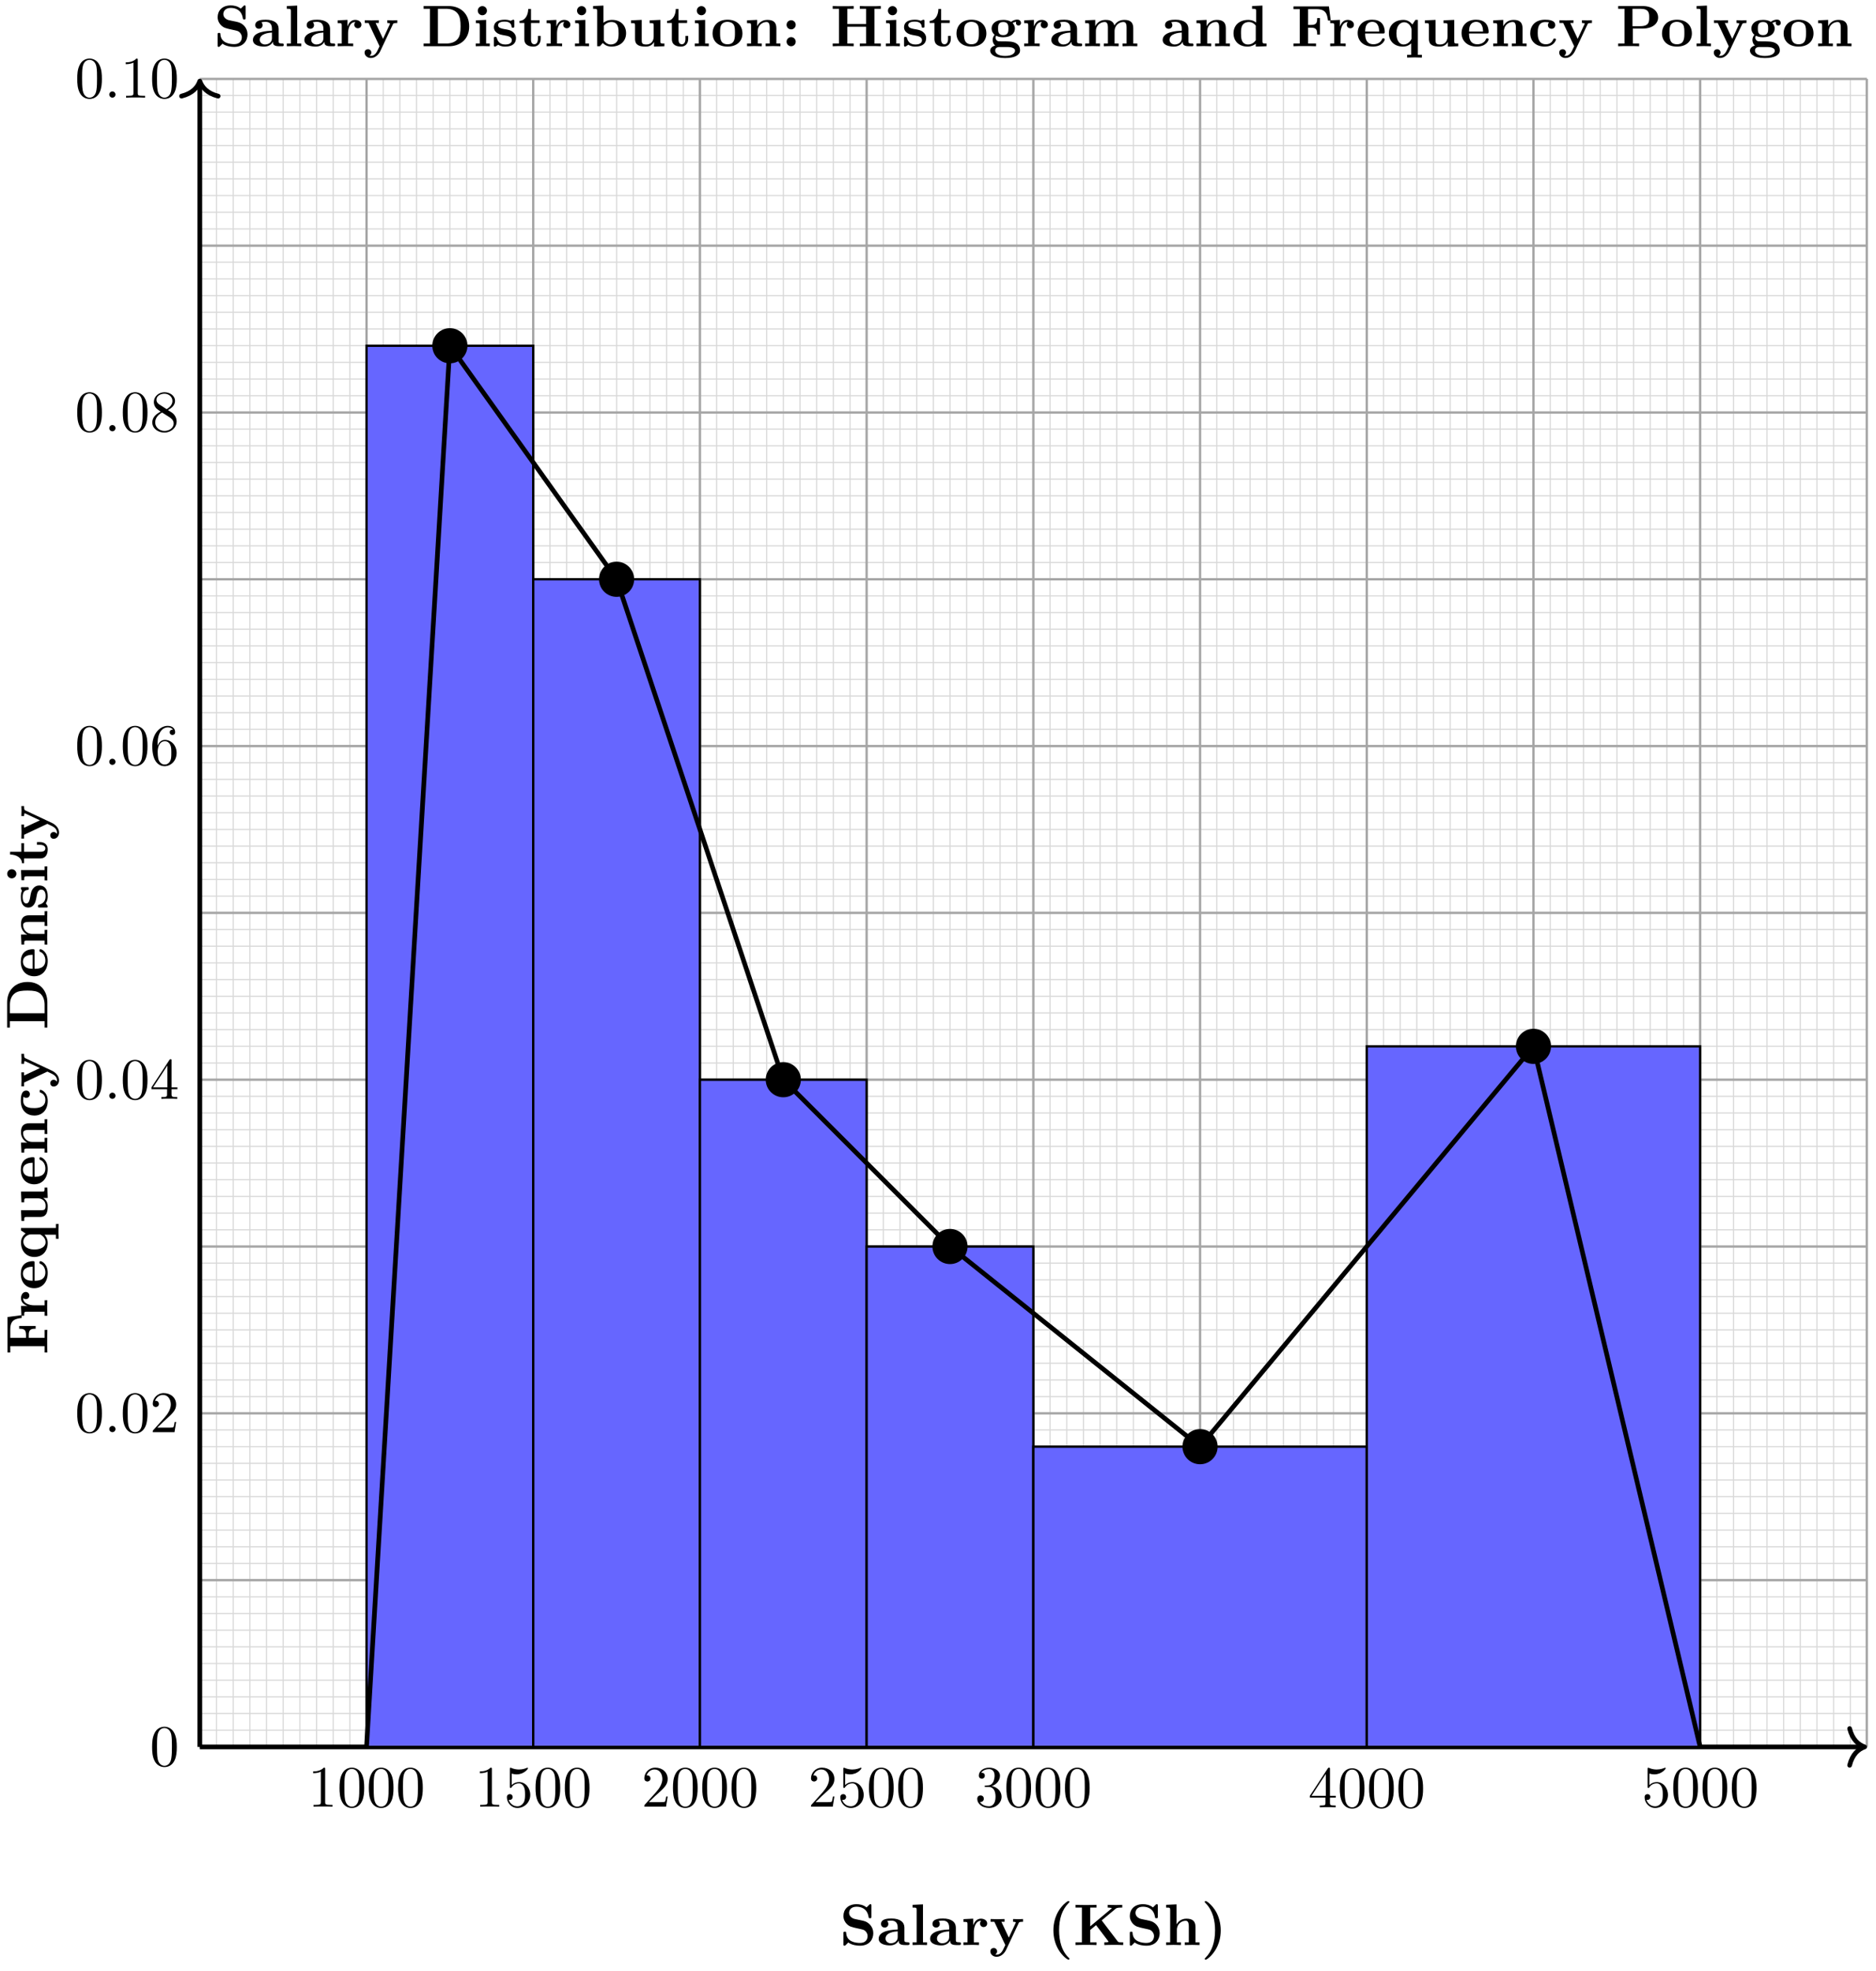 <svg xmlns="http://www.w3.org/2000/svg" xmlns:xlink="http://www.w3.org/1999/xlink" xmlns:inkscape="http://www.inkscape.org/namespaces/inkscape" version="1.1" width="319" height="335" viewBox="0 0 319 335">
<defs>
<path id="font_1_97" d="M.574 .203C.574 .314 .493 .395 .402 .414L.257 .445C.217 .454 .161 .488 .161 .549 .161 .592 .189 .654 .289 .654 .369 .654 .47 .62 .493 .484 .497 .46 .497 .458 .518 .458 .542 .458 .542 .463 .542 .486V.669C.542 .688 .542 .697 .524 .697 .516 .697 .515 .696 .504 .686L.459 .642C.401 .688 .336 .697 .288 .697 .136 .697 .064 .601 .064 .496 .064 .431 .097 .385 .118 .363 .167 .314 .201 .307 .31 .283 .398 .264 .415 .261 .437 .24 .452 .225 .477 .199 .477 .153 .477 .105 .451 .036 .347 .036 .271 .036 .119 .056 .111 .205 .11 .223 .11 .228 .088 .228 .064 .228 .064 .222 .064 .199V.017C.064-.002 .064-.011 .082-.011 .091-.011 .093-.009 .101-.002L.147 .044C.213-.005 .306-.011 .347-.011 .512-.011 .574 .102 .574 .203Z"/>
<path id="font_1_28" d="M.553 .024C.553 .047 .54 .047 .527 .047 .466 .048 .466 .061 .466 .084V.299C.466 .388 .395 .453 .246 .453 .189 .453 .067 .449 .067 .361 .067 .317 .102 .298 .129 .298 .16 .298 .192 .319 .192 .361 .192 .391 .173 .408 .17 .41 .198 .416 .23 .417 .242 .417 .317 .417 .352 .375 .352 .299V.265C.281 .262 .027 .253 .027 .108 .027 .012 .151-.006 .22-.006 .3-.006 .347 .035 .369 .077 .369 .046 .369 0 .473 0H.521C.541 0 .553 0 .553 .024M.352 .139C.352 .043 .26 .03 .235 .03 .184 .03 .144 .065 .144 .109 .144 .217 .302 .231 .352 .234V.139Z"/>
<path id="font_1_72" d="M.293 0V.047H.224V.694L.047 .686V.639C.109 .639 .116 .639 .116 .6V.047H.047V0L.17 .003 .293 0Z"/>
<path id="font_1_96" d="M.442 .368C.442 .421 .388 .45 .336 .45 .266 .45 .226 .4 .203 .337V.45L.037 .442V.395C.099 .395 .106 .395 .106 .356V.047H.037V0L.163 .003C.201 .003 .265 .003 .301 0V.047H.214V.222C.214 .292 .239 .414 .339 .414 .339 .414 .32 .397 .32 .368 .32 .327 .352 .307 .381 .307 .41 .307 .442 .328 .442 .368V.368Z"/>
<path id="font_1_118" d="M.58 .397V.444C.556 .442 .526 .441 .501 .441L.41 .444V.397C.41 .397 .457 .397 .457 .385L.452 .373 .337 .127 .21 .397H.264V.444L.14 .441 .026 .444V.397H.09L.277 0 .254-.048C.232-.096 .2-.164 .129-.164 .115-.164 .113-.163 .105-.16 .114-.156 .137-.142 .137-.107 .137-.074 .113-.05 .079-.05 .051-.05 .022-.069 .022-.108 .022-.159 .069-.2 .129-.2 .206-.2 .264-.138 .291-.081L.506 .376C.513 .39 .516 .397 .58 .397Z"/>
<path id="font_1_85" d="M.382-.235C.382-.23 .379-.225 .379-.225 .35-.198 .285-.137 .243-.009 .217 .07 .205 .162 .205 .25 .205 .447 .256 .604 .366 .715 .381 .73 .382 .731 .382 .736 .382 .747 .372 .75 .364 .75 .347 .75 .305 .713 .287 .696 .131 .541 .108 .357 .108 .251 .108 .126 .141 .016 .188-.067 .254-.182 .345-.249 .364-.249 .372-.249 .382-.246 .382-.235Z"/>
<path id="font_1_69" d="M.852 0V.047H.823C.77 .047 .767 .051 .755 .067L.485 .421 .725 .621C.747 .639 .789 .639 .819 .639H.836V.686C.796 .683 .739 .683 .734 .683 .696 .683 .624 .683 .588 .686V.639C.601 .639 .621 .639 .646 .634 .662 .63 .65 .631 .659 .628L.289 .319V.639H.397V.686C.359 .683 .261 .683 .218 .683 .175 .683 .077 .683 .039 .686V.639H.147V.047H.039V0C.077 .003 .175 .003 .218 .003 .261 .003 .359 .003 .397 0V.047H.289V.257L.389 .34 .595 .069C.6 .063 .6 .061 .603 .055 .585 .047 .565 .047 .53 .047V0C.571 .003 .661 .003 .706 .003 .746 .003 .815 .003 .852 0Z"/>
<path id="font_1_63" d="M.615 0V.047H.546V.306C.546 .411 .492 .45 .392 .45 .296 .45 .245 .392 .223 .354H.222V.694L.045 .686V.639C.107 .639 .114 .639 .114 .6V.047H.045V0L.171 .003 .297 0V.047H.228V.256C.228 .365 .314 .414 .377 .414 .411 .414 .432 .393 .432 .317V.047H.363V0L.489 .003 .615 0Z"/>
<path id="font_1_86" d="M.338 .25C.338 .375 .305 .485 .258 .568 .192 .683 .101 .75 .082 .75 .074 .75 .064 .747 .064 .736 .064 .731 .064 .729 .081 .713 .207 .585 .241 .408 .241 .251 .241 .054 .19-.103 .08-.214 .065-.229 .064-.23 .064-.235 .064-.246 .074-.249 .082-.249 .099-.249 .141-.212 .159-.195 .315-.04 .338 .144 .338 .25Z"/>
<path id="font_1_54" d="M.675 .439 .644 .68H.039V.633H.147V.047H.039V0C.077 .003 .178 .003 .222 .003 .271 .003 .38 .003 .424 0V.047H.289V.317H.339C.435 .317 .444 .274 .444 .2H.491V.481H.444C.444 .407 .436 .364 .339 .364H.289V.633H.429C.59 .633 .613 .556 .628 .439H.675Z"/>
<path id="font_1_50" d="M.494 .117C.494 .135 .475 .135 .47 .135 .453 .135 .451 .13 .445 .114 .424 .066 .367 .034 .302 .034 .161 .034 .16 .167 .16 .218H.462C.484 .218 .494 .218 .494 .245 .494 .276 .488 .349 .438 .399 .401 .435 .348 .453 .279 .453 .119 .453 .032 .35 .032 .225 .032 .091 .132-.006 .293-.006 .451-.006 .494 .1 .494 .117M.399 .251H.16C.162 .29 .163 .332 .184 .365 .21 .405 .25 .417 .279 .417 .396 .417 .398 .286 .399 .251Z"/>
<path id="font_1_91" d="M.601-.193V-.146H.532V.45H.491L.438 .371C.403 .42 .347 .45 .287 .45 .141 .45 .038 .361 .038 .222 .038 .081 .139-.006 .278-.006 .327-.006 .372 .008 .418 .048V-.146H.349V-.193L.475-.19 .601-.193M.424 .142C.424 .124 .424 .121 .409 .1 .369 .041 .318 .03 .288 .03 .226 .03 .166 .088 .166 .221 .166 .363 .24 .41 .3 .41 .376 .41 .424 .331 .424 .281V.142Z"/>
<path id="font_1_109" d="M.615 0V.047C.553 .047 .546 .047 .546 .086V.45L.363 .442V.395C.425 .395 .432 .395 .432 .356V.165C.432 .083 .381 .03 .308 .03 .231 .03 .228 .055 .228 .109V.45L.045 .442V.395C.107 .395 .114 .395 .114 .356V.123C.114 .016 .195-.006 .294-.006 .32-.006 .392-.006 .438 .072V-.006L.615 0Z"/>
<path id="font_1_77" d="M.615 0V.047H.546V.306C.546 .411 .492 .45 .392 .45 .296 .45 .243 .393 .217 .342V.45L.045 .442V.395C.107 .395 .114 .395 .114 .356V.047H.045V0L.171 .003 .297 0V.047H.228V.256C.228 .365 .314 .414 .377 .414 .411 .414 .432 .393 .432 .317V.047H.363V0L.489 .003 .615 0Z"/>
<path id="font_1_43" d="M.478 .117C.478 .131 .464 .131 .454 .131 .436 .131 .435 .129 .43 .116 .404 .053 .356 .034 .305 .034 .166 .034 .166 .181 .166 .227 .166 .283 .166 .413 .295 .413 .33 .413 .347 .41 .36 .407 .342 .391 .34 .37 .34 .361 .34 .317 .375 .298 .402 .298 .433 .298 .465 .319 .465 .361 .465 .447 .349 .453 .291 .453 .112 .453 .038 .338 .038 .222 .038 .089 .132-.006 .286-.006 .448-.006 .478 .11 .478 .117Z"/>
<path id="font_1_46" d="M.817 .337C.817 .557 .667 .686 .469 .686H.039V.639H.147V.047H.039V0H.47C.667 0 .817 .123 .817 .337M.67 .338C.67 .229 .658 .176 .626 .131 .578 .063 .49 .047 .429 .047H.283V.639H.429C.495 .639 .578 .62 .627 .55 .662 .499 .67 .431 .67 .338Z"/>
<path id="font_1_98" d="M.415 .14C.415 .183 .395 .218 .36 .246 .321 .275 .289 .281 .211 .294 .174 .301 .109 .312 .109 .359 .109 .421 .202 .421 .221 .421 .296 .421 .334 .392 .339 .337 .34 .322 .341 .317 .362 .317 .386 .317 .386 .322 .386 .345V.425C.386 .444 .386 .453 .368 .453 .364 .453 .362 .453 .323 .434 .297 .447 .262 .453 .222 .453 .192 .453 .038 .453 .038 .322 .038 .282 .058 .255 .078 .238 .118 .203 .156 .197 .233 .183 .269 .177 .344 .164 .344 .105 .344 .03 .252 .03 .23 .03 .124 .03 .098 .103 .086 .146 .081 .16 .076 .16 .062 .16 .038 .16 .038 .154 .038 .131V.022C.038 .003 .038-.006 .056-.006 .063-.006 .065-.006 .086 .009L.112 .026C.158-.006 .21-.006 .23-.006 .261-.006 .415-.006 .415 .14V.14Z"/>
<path id="font_1_66" d="M.286 0V.047H.224V.45L.05 .442V.395C.109 .395 .116 .395 .116 .356V.047H.047V0L.169 .003 .286 0M.238 .607C.238 .65 .203 .685 .16 .685 .117 .685 .082 .65 .082 .607 .082 .564 .117 .529 .16 .529 .203 .529 .238 .564 .238 .607Z"/>
<path id="font_1_105" d="M.382 .124V.177H.335V.126C.335 .058 .303 .034 .275 .034 .217 .034 .217 .098 .217 .121V.397H.363V.444H.217V.636H.17C.169 .536 .12 .436 .021 .433V.397H.103V.123C.103 .016 .19-.006 .261-.006 .337-.006 .382 .051 .382 .124Z"/>
<path id="font_2_82" d="M.419 0V.031H.387C.297 .031 .294 .042 .294 .079V.64C.294 .664 .294 .666 .271 .666 .209 .602 .121 .602 .089 .602V.571C.109 .571 .168 .571 .22 .597V.079C.22 .043 .217 .031 .127 .031H.095V0C.13 .003 .217 .003 .257 .003 .297 .003 .384 .003 .419 0Z"/>
<path id="font_2_121" d="M.46 .32C.46 .4 .455 .48 .42 .554 .374 .65 .292 .666 .25 .666 .19 .666 .117 .64 .076 .547 .044 .478 .039 .4 .039 .32 .039 .245 .043 .155 .084 .079 .127-.002 .2-.022 .249-.022 .303-.022 .379-.001 .423 .094 .455 .163 .46 .241 .46 .32M.377 .332C.377 .257 .377 .189 .366 .125 .351 .03 .294-0 .249-0 .21-0 .151 .025 .133 .121 .122 .181 .122 .273 .122 .332 .122 .396 .122 .462 .13 .516 .149 .635 .224 .644 .249 .644 .282 .644 .348 .626 .367 .527 .377 .471 .377 .395 .377 .332Z"/>
<path id="font_2_56" d="M.449 .201C.449 .32 .367 .42 .259 .42 .211 .42 .168 .404 .132 .369V.564C.152 .558 .185 .551 .217 .551 .34 .551 .41 .642 .41 .655 .41 .661 .407 .666 .4 .666 .4 .666 .397 .666 .392 .663 .372 .654 .323 .634 .256 .634 .216 .634 .17 .641 .123 .662 .115 .665 .111 .665 .111 .665 .101 .665 .101 .657 .101 .641V.345C.101 .327 .101 .319 .115 .319 .122 .319 .124 .322 .128 .328 .139 .344 .176 .398 .257 .398 .309 .398 .334 .352 .342 .334 .358 .297 .36 .257 .36 .207 .36 .172 .36 .112 .336 .07 .312 .031 .275 .006 .229 .006 .156 .006 .099 .058 .082 .117 .085 .117 .088 .116 .099 .116 .132 .116 .149 .141 .149 .165 .149 .189 .132 .214 .099 .214 .085 .214 .05 .207 .05 .161 .05 .074 .119-.022 .231-.022 .347-.022 .449 .073 .449 .2V.201Z"/>
<path id="font_2_107" d="M.449 .174H.424C.419 .144 .412 .1 .402 .085 .395 .077 .329 .077 .307 .077H.127L.233 .18C.389 .318 .449 .372 .449 .472 .449 .586 .359 .666 .237 .666 .124 .666 .05 .574 .05 .485 .05 .429 .1 .429 .103 .429 .12 .429 .155 .441 .155 .482 .155 .508 .137 .534 .102 .534 .094 .534 .092 .534 .089 .533 .112 .598 .166 .635 .224 .635 .315 .635 .358 .554 .358 .472 .358 .392 .308 .313 .253 .251L.061 .037C.05 .026 .05 .024 .05 0H.421L.449 .174Z"/>
<path id="font_2_106" d="M.457 .17C.457 .253 .394 .331 .29 .352 .372 .379 .43 .449 .43 .528 .43 .61 .342 .666 .246 .666 .145 .666 .069 .606 .069 .53 .069 .497 .091 .478 .12 .478 .151 .478 .171 .5 .171 .529 .171 .579 .124 .579 .109 .579 .14 .628 .206 .641 .242 .641 .283 .641 .338 .619 .338 .529 .338 .517 .336 .459 .31 .415 .28 .367 .246 .364 .221 .363 .213 .362 .189 .36 .182 .36 .174 .359 .167 .358 .167 .348 .167 .337 .174 .337 .191 .337H.235C.317 .337 .354 .269 .354 .17 .354 .034 .285 .006 .241 .006 .198 .006 .123 .022 .088 .081 .123 .076 .154 .098 .154 .136 .154 .172 .127 .192 .098 .192 .074 .192 .042 .178 .042 .134 .042 .043 .135-.022 .244-.022 .366-.022 .457 .068 .457 .17Z"/>
<path id="font_2_57" d="M.471 .165V.196H.371V.651C.371 .671 .371 .677 .355 .677 .346 .677 .343 .677 .335 .665L.028 .196V.165H.294V.078C.294 .042 .292 .031 .218 .031H.197V0C.238 .003 .29 .003 .332 .003 .374 .003 .427 .003 .468 0V.031H.447C.373 .031 .371 .042 .371 .078V.165H.471M.3 .196H.056L.3 .569V.196Z"/>
<path id="font_2_88" d="M.192 .053C.192 .082 .168 .106 .139 .106 .11 .106 .086 .082 .086 .053 .086 .024 .11 0 .139 0 .168 0 .192 .024 .192 .053Z"/>
<path id="font_2_101" d="M.457 .204C.457 .331 .368 .427 .257 .427 .189 .427 .152 .376 .132 .328V.352C.132 .605 .256 .641 .307 .641 .331 .641 .373 .635 .395 .601 .38 .601 .34 .601 .34 .556 .34 .525 .364 .51 .386 .51 .402 .51 .432 .519 .432 .558 .432 .618 .388 .666 .305 .666 .177 .666 .042 .537 .042 .316 .042 .049 .158-.022 .251-.022 .362-.022 .457 .072 .457 .204M.367 .205C.367 .157 .367 .107 .35 .071 .32 .011 .274 .006 .251 .006 .188 .006 .158 .066 .152 .081 .134 .128 .134 .208 .134 .226 .134 .304 .166 .404 .256 .404 .272 .404 .318 .404 .349 .342 .367 .305 .367 .254 .367 .205Z"/>
<path id="font_2_51" d="M.457 .168C.457 .204 .446 .249 .408 .291 .389 .312 .373 .322 .309 .362 .381 .399 .43 .451 .43 .517 .43 .609 .341 .666 .25 .666 .15 .666 .069 .592 .069 .499 .069 .481 .071 .436 .113 .389 .124 .377 .161 .352 .186 .335 .128 .306 .042 .25 .042 .151 .042 .045 .144-.022 .249-.022 .362-.022 .457 .061 .457 .168M.386 .517C.386 .46 .347 .412 .287 .377L.163 .457C.117 .487 .113 .521 .113 .538 .113 .599 .178 .641 .249 .641 .322 .641 .386 .589 .386 .517M.407 .132C.407 .058 .332 .006 .25 .006 .164 .006 .092 .068 .092 .151 .092 .209 .124 .273 .209 .32L.332 .242C.36 .223 .407 .193 .407 .132Z"/>
<path id="font_1_35" d="M.6 .223C.6 .356 .506 .45 .361 .45 .288 .45 .238 .421 .214 .401V.694L.037 .686V.639C.099 .639 .106 .639 .106 .6V0H.153C.169 .019 .186 .037 .202 .056 .21 .048 .259-.006 .348-.006 .497-.006 .6 .084 .6 .223V.223M.472 .223C.472 .176 .472 .121 .446 .082 .417 .041 .371 .03 .339 .03 .269 .03 .23 .084 .22 .099V.35C.247 .385 .295 .414 .35 .414 .472 .414 .472 .293 .472 .223Z"/>
<path id="font_1_81" d="M.542 .218C.542 .352 .45 .453 .287 .453 .123 .453 .032 .351 .032 .218 .032 .094 .12-.006 .287-.006 .455-.006 .542 .095 .542 .218M.414 .229C.414 .142 .414 .034 .287 .034 .16 .034 .16 .142 .16 .229 .16 .274 .16 .325 .177 .359 .196 .396 .238 .417 .287 .417 .329 .417 .371 .401 .393 .366 .414 .332 .414 .277 .414 .229Z"/>
<path id="font_1_44" d="M.237 .366C.237 .409 .202 .444 .159 .444 .116 .444 .081 .409 .081 .366 .081 .323 .116 .288 .159 .288 .202 .288 .237 .323 .237 .366M.237 .078C.237 .121 .202 .156 .159 .156 .116 .156 .081 .121 .081 .078 .081 .035 .116 0 .159 0 .202 0 .237 .035 .237 .078Z"/>
<path id="font_1_62" d="M.86 0V.047H.752V.639H.86V.686C.822 .683 .724 .683 .681 .683 .638 .683 .54 .683 .502 .686V.639H.61V.38H.289V.639H.397V.686C.359 .683 .261 .683 .218 .683 .175 .683 .077 .683 .039 .686V.639H.147V.047H.039V0C.077 .003 .175 .003 .218 .003 .261 .003 .359 .003 .397 0V.047H.289V.333H.61V.047H.502V0C.54 .003 .638 .003 .681 .003 .724 .003 .822 .003 .86 0Z"/>
<path id="font_1_59" d="M.558 .397C.558 .42 .541 .455 .495 .455 .48 .455 .433 .452 .389 .417 .371 .429 .329 .45 .255 .45 .111 .45 .056 .372 .056 .302 .056 .261 .076 .22 .108 .197 .08 .162 .074 .129 .074 .108 .074 .093 .078 .044 .118 .012 .105 .009 .032-.012 .032-.075 .032-.126 .087-.201 .287-.201 .464-.201 .542-.142 .542-.072 .542-.042 .534 .021 .467 .055 .411 .083 .351 .083 .255 .083 .229 .083 .183 .083 .178 .084 .134 .091 .123 .129 .123 .147 .123 .157 .127 .172 .133 .18 .179 .156 .23 .154 .255 .154 .399 .154 .454 .232 .454 .302 .454 .349 .429 .382 .414 .398 .444 .414 .465 .416 .476 .417 .474 .412 .472 .403 .472 .397 .472 .372 .489 .354 .515 .354 .541 .354 .558 .373 .558 .397V.397M.343 .302C.343 .257 .343 .19 .255 .19 .167 .19 .167 .257 .167 .302 .167 .347 .167 .414 .255 .414 .343 .414 .343 .347 .343 .302V.302M.456-.075C.456-.111 .417-.165 .287-.165 .167-.165 .118-.119 .118-.073 .118-.013 .181-.013 .195-.013H.312C.343-.013 .456-.013 .456-.075Z"/>
<path id="font_1_75" d="M.935 0V.047H.866V.306C.866 .409 .815 .45 .712 .45 .621 .45 .569 .4 .543 .354 .523 .447 .431 .45 .393 .45 .306 .45 .249 .405 .217 .342V.45L.045 .442V.395C.107 .395 .114 .395 .114 .356V.047H.045V0L.171 .003 .297 0V.047H.228V.256C.228 .365 .315 .414 .377 .414 .411 .414 .433 .394 .433 .317V.047H.364V0L.49 .003 .616 0V.047H.547V.256C.547 .365 .634 .414 .696 .414 .73 .414 .752 .394 .752 .317V.047H.683V0L.809 .003 .935 0Z"/>
<path id="font_1_47" d="M.601 0V.047C.539 .047 .532 .047 .532 .086V.694L.355 .686V.639C.417 .639 .424 .639 .424 .6V.405C.374 .444 .322 .45 .289 .45 .143 .45 .038 .362 .038 .221 .038 .089 .13-.006 .278-.006 .339-.006 .387 .018 .418 .043V-.006L.601 0M.418 .103C.405 .085 .364 .03 .288 .03 .166 .03 .166 .151 .166 .221 .166 .269 .166 .323 .192 .362 .221 .404 .268 .414 .299 .414 .356 .414 .396 .382 .418 .353V.103Z"/>
<path id="font_1_83" d="M.721 .491C.721 .601 .622 .686 .456 .686H.039V.639H.147V.047H.039V0C.077 .003 .175 .003 .218 .003 .261 .003 .359 .003 .397 0V.047H.289V.302H.466C.605 .302 .721 .374 .721 .491M.568 .491C.568 .42 .568 .343 .417 .343H.283V.639H.418C.568 .639 .568 .563 .568 .491Z"/>
</defs>
<path transform="matrix(1,0,0,-1,33.979,296.87)" stroke-width=".199" stroke-linecap="butt" stroke-miterlimit="10" stroke-linejoin="miter" fill="none" stroke="#d9d9d9" d="M0 0H283.468M0 2.835H283.468M0 5.67H283.468M0 8.505H283.468M0 11.339H283.468M0 14.174H283.468M0 17.009H283.468M0 19.844H283.468M0 22.679H283.468M0 25.514H283.468M0 28.349H283.468M0 31.183H283.468M0 34.018H283.468M0 36.853H283.468M0 39.688H283.468M0 42.523H283.468M0 45.358H283.468M0 48.192H283.468M0 51.027H283.468M0 53.862H283.468M0 56.697H283.468M0 59.532H283.468M0 62.367H283.468M0 65.202H283.468M0 68.036H283.468M0 70.871H283.468M0 73.706H283.468M0 76.541H283.468M0 79.376H283.468M0 82.211H283.468M0 85.045H283.468M0 87.88H283.468M0 90.715H283.468M0 93.55H283.468M0 96.385H283.468M0 99.22H283.468M0 102.055H283.468M0 104.889H283.468M0 107.724H283.468M0 110.559H283.468M0 113.394H283.468M0 116.229H283.468M0 119.064H283.468M0 121.899H283.468M0 124.733H283.468M0 127.568H283.468M0 130.403H283.468M0 133.238H283.468M0 136.073H283.468M0 138.908H283.468M0 141.742H283.468M0 144.577H283.468M0 147.412H283.468M0 150.247H283.468M0 153.082H283.468M0 155.917H283.468M0 158.752H283.468M0 161.586H283.468M0 164.421H283.468M0 167.256H283.468M0 170.091H283.468M0 172.926H283.468M0 175.761H283.468M0 178.596H283.468M0 181.43H283.468M0 184.265H283.468M0 187.1H283.468M0 189.935H283.468M0 192.77H283.468M0 195.605H283.468M0 198.439H283.468M0 201.274H283.468M0 204.109H283.468M0 206.944H283.468M0 209.779H283.468M0 212.614H283.468M0 215.449H283.468M0 218.283H283.468M0 221.118H283.468M0 223.953H283.468M0 226.788H283.468M0 229.623H283.468M0 232.458H283.468M0 235.293H283.468M0 238.127H283.468M0 240.962H283.468M0 243.797H283.468M0 246.632H283.468M0 249.467H283.468M0 252.302H283.468M0 255.136H283.468M0 257.971H283.468M0 260.806H283.468M0 263.641H283.468M0 266.476H283.468M0 269.311H283.468M0 272.146H283.468M0 274.98H283.468M0 277.815H283.468M0 280.65H283.468M0 0V283.468M2.835 0V283.468M5.67 0V283.468M8.505 0V283.468M11.339 0V283.468M14.174 0V283.468M17.009 0V283.468M19.844 0V283.468M22.679 0V283.468M25.514 0V283.468M28.349 0V283.468M31.183 0V283.468M34.018 0V283.468M36.853 0V283.468M39.688 0V283.468M42.523 0V283.468M45.358 0V283.468M48.192 0V283.468M51.027 0V283.468M53.862 0V283.468M56.697 0V283.468M59.532 0V283.468M62.367 0V283.468M65.202 0V283.468M68.036 0V283.468M70.871 0V283.468M73.706 0V283.468M76.541 0V283.468M79.376 0V283.468M82.211 0V283.468M85.045 0V283.468M87.88 0V283.468M90.715 0V283.468M93.55 0V283.468M96.385 0V283.468M99.22 0V283.468M102.055 0V283.468M104.889 0V283.468M107.724 0V283.468M110.559 0V283.468M113.394 0V283.468M116.229 0V283.468M119.064 0V283.468M121.899 0V283.468M124.733 0V283.468M127.568 0V283.468M130.403 0V283.468M133.238 0V283.468M136.073 0V283.468M138.908 0V283.468M141.742 0V283.468M144.577 0V283.468M147.412 0V283.468M150.247 0V283.468M153.082 0V283.468M155.917 0V283.468M158.752 0V283.468M161.586 0V283.468M164.421 0V283.468M167.256 0V283.468M170.091 0V283.468M172.926 0V283.468M175.761 0V283.468M178.596 0V283.468M181.43 0V283.468M184.265 0V283.468M187.1 0V283.468M189.935 0V283.468M192.77 0V283.468M195.605 0V283.468M198.439 0V283.468M201.274 0V283.468M204.109 0V283.468M206.944 0V283.468M209.779 0V283.468M212.614 0V283.468M215.449 0V283.468M218.283 0V283.468M221.118 0V283.468M223.953 0V283.468M226.788 0V283.468M229.623 0V283.468M232.458 0V283.468M235.293 0V283.468M238.127 0V283.468M240.962 0V283.468M243.797 0V283.468M246.632 0V283.468M249.467 0V283.468M252.302 0V283.468M255.136 0V283.468M257.971 0V283.468M260.806 0V283.468M263.641 0V283.468M266.476 0V283.468M269.311 0V283.468M272.146 0V283.468M274.98 0V283.468M277.815 0V283.468M280.65 0V283.468M283.468 283.468"/>
<path transform="matrix(1,0,0,-1,33.979,296.87)" stroke-width=".399" stroke-linecap="butt" stroke-miterlimit="10" stroke-linejoin="miter" fill="none" stroke="#a6a6a6" d="M0 0H283.468M0 28.347H283.468M0 56.694H283.468M0 85.04H283.468M0 113.387H283.468M0 141.734H283.468M0 170.081H283.468M0 198.428H283.468M0 226.774H283.468M0 255.121H283.468M0 283.458H283.468M0 0V283.468M28.347 0V283.468M56.694 0V283.468M85.04 0V283.468M113.387 0V283.468M141.734 0V283.468M170.081 0V283.468M198.428 0V283.468M226.774 0V283.468M255.121 0V283.468M283.458 0V283.468M283.468 283.468"/>
<path transform="matrix(1,0,0,-1,33.979,296.87)" stroke-width=".797" stroke-linecap="butt" stroke-miterlimit="10" stroke-linejoin="miter" fill="none" stroke="#000000" d="M0 0H282.671"/>
<path transform="matrix(1,0,0,-1,317.066,296.87)" stroke-width=".797" stroke-linecap="round" stroke-linejoin="round" fill="none" stroke="#000000" d="M-2.55 3.111C-2.084 1.244-1.046 .363 0 0-1.046-.363-2.084-1.244-2.55-3.111"/>
<path transform="matrix(1,0,0,-1,33.979,296.87)" stroke-width=".797" stroke-linecap="butt" stroke-miterlimit="10" stroke-linejoin="miter" fill="none" stroke="#000000" d="M0 0V282.671"/>
<path transform="matrix(0,-1,-1,-0,33.979,13.784)" stroke-width=".797" stroke-linecap="round" stroke-linejoin="round" fill="none" stroke="#000000" d="M-2.55 3.111C-2.084 1.244-1.046 .363 0 0-1.046-.363-2.084-1.244-2.55-3.111"/>
<use data-text="S" xlink:href="#font_1_97" transform="matrix(9.963,0,0,-9.963,142.778,330.541)"/>
<use data-text="a" xlink:href="#font_1_28" transform="matrix(9.963,0,0,-9.963,149.144,330.541)"/>
<use data-text="l" xlink:href="#font_1_72" transform="matrix(9.963,0,0,-9.963,154.714,330.541)"/>
<use data-text="a" xlink:href="#font_1_28" transform="matrix(9.963,0,0,-9.963,157.892,330.541)"/>
<use data-text="r" xlink:href="#font_1_96" transform="matrix(9.963,0,0,-9.963,163.461,330.541)"/>
<use data-text="y" xlink:href="#font_1_118" transform="matrix(9.963,0,0,-9.963,168.184,330.541)"/>
<use data-text="(" xlink:href="#font_1_85" transform="matrix(9.963,0,0,-9.963,178.047,330.541)"/>
<use data-text="K" xlink:href="#font_1_69" transform="matrix(9.963,0,0,-9.963,182.501,330.541)"/>
<use data-text="S" xlink:href="#font_1_97" transform="matrix(9.963,0,0,-9.963,191.478,330.541)"/>
<use data-text="h" xlink:href="#font_1_63" transform="matrix(9.963,0,0,-9.963,197.844,330.541)"/>
<use data-text=")" xlink:href="#font_1_86" transform="matrix(9.963,0,0,-9.963,204.211,330.541)"/>
<use data-text="F" xlink:href="#font_1_54" transform="matrix(0,-9.963,-9.963,-0,8.052,230.229)"/>
<use data-text="r" xlink:href="#font_1_96" transform="matrix(0,-9.963,-9.963,-0,8.052,223.962)"/>
<use data-text="e" xlink:href="#font_1_50" transform="matrix(0,-9.963,-9.963,-0,8.052,219.24)"/>
<use data-text="q" xlink:href="#font_1_91" transform="matrix(0,-9.963,-9.963,-0,8.052,213.989)"/>
<use data-text="u" xlink:href="#font_1_109" transform="matrix(0,-9.963,-9.963,-0,8.052,207.941)"/>
<use data-text="e" xlink:href="#font_1_50" transform="matrix(0,-9.963,-9.963,-0,8.052,201.575)"/>
<use data-text="n" xlink:href="#font_1_77" transform="matrix(0,-9.963,-9.963,-0,8.052,196.324)"/>
<use data-text="c" xlink:href="#font_1_43" transform="matrix(0,-9.963,-9.963,-0,8.052,189.958)"/>
<use data-text="y" xlink:href="#font_1_118" transform="matrix(0,-9.963,-9.963,-0,8.052,184.867)"/>
<use data-text="D" xlink:href="#font_1_46" transform="matrix(0,-9.963,-9.963,-0,8.052,175.013)"/>
<use data-text="e" xlink:href="#font_1_50" transform="matrix(0,-9.963,-9.963,-0,8.052,166.226)"/>
<use data-text="n" xlink:href="#font_1_77" transform="matrix(0,-9.963,-9.963,-0,8.052,160.975)"/>
<use data-text="s" xlink:href="#font_1_98" transform="matrix(0,-9.963,-9.963,-0,8.052,154.608)"/>
<use data-text="i" xlink:href="#font_1_66" transform="matrix(0,-9.963,-9.963,-0,8.052,150.085)"/>
<use data-text="t" xlink:href="#font_1_105" transform="matrix(0,-9.963,-9.963,-0,8.052,146.907)"/>
<use data-text="y" xlink:href="#font_1_118" transform="matrix(0,-9.963,-9.963,-0,8.052,142.762)"/>
<use data-text="1" xlink:href="#font_2_82" transform="matrix(9.963,0,0,-9.963,52.364,307.026)"/>
<use data-text="0" xlink:href="#font_2_121" transform="matrix(9.963,0,0,-9.963,57.346,307.026)"/>
<use data-text="0" xlink:href="#font_2_121" transform="matrix(9.963,0,0,-9.963,62.327,307.026)"/>
<use data-text="0" xlink:href="#font_2_121" transform="matrix(9.963,0,0,-9.963,67.309,307.026)"/>
<use data-text="1" xlink:href="#font_2_82" transform="matrix(9.963,0,0,-9.963,80.713,307.026)"/>
<use data-text="5" xlink:href="#font_2_56" transform="matrix(9.963,0,0,-9.963,85.695,307.026)"/>
<use data-text="0" xlink:href="#font_2_121" transform="matrix(9.963,0,0,-9.963,90.676,307.026)"/>
<use data-text="0" xlink:href="#font_2_121" transform="matrix(9.963,0,0,-9.963,95.658,307.026)"/>
<use data-text="2" xlink:href="#font_2_107" transform="matrix(9.963,0,0,-9.963,109.062,307.026)"/>
<use data-text="0" xlink:href="#font_2_121" transform="matrix(9.963,0,0,-9.963,114.043,307.026)"/>
<use data-text="0" xlink:href="#font_2_121" transform="matrix(9.963,0,0,-9.963,119.025,307.026)"/>
<use data-text="0" xlink:href="#font_2_121" transform="matrix(9.963,0,0,-9.963,124.006,307.026)"/>
<use data-text="2" xlink:href="#font_2_107" transform="matrix(9.963,0,0,-9.963,137.409,307.026)"/>
<use data-text="5" xlink:href="#font_2_56" transform="matrix(9.963,0,0,-9.963,142.391,307.026)"/>
<use data-text="0" xlink:href="#font_2_121" transform="matrix(9.963,0,0,-9.963,147.373,307.026)"/>
<use data-text="0" xlink:href="#font_2_121" transform="matrix(9.963,0,0,-9.963,152.354,307.026)"/>
<use data-text="3" xlink:href="#font_2_106" transform="matrix(9.963,0,0,-9.963,165.758,307.026)"/>
<use data-text="0" xlink:href="#font_2_121" transform="matrix(9.963,0,0,-9.963,170.74,307.026)"/>
<use data-text="0" xlink:href="#font_2_121" transform="matrix(9.963,0,0,-9.963,175.721,307.026)"/>
<use data-text="0" xlink:href="#font_2_121" transform="matrix(9.963,0,0,-9.963,180.703,307.026)"/>
<use data-text="4" xlink:href="#font_2_57" transform="matrix(9.963,0,0,-9.963,222.455,307.136)"/>
<use data-text="0" xlink:href="#font_2_121" transform="matrix(9.963,0,0,-9.963,227.437,307.136)"/>
<use data-text="0" xlink:href="#font_2_121" transform="matrix(9.963,0,0,-9.963,232.419,307.136)"/>
<use data-text="0" xlink:href="#font_2_121" transform="matrix(9.963,0,0,-9.963,237.4,307.136)"/>
<use data-text="5" xlink:href="#font_2_56" transform="matrix(9.963,0,0,-9.963,279.153,307.026)"/>
<use data-text="0" xlink:href="#font_2_121" transform="matrix(9.963,0,0,-9.963,284.134,307.026)"/>
<use data-text="0" xlink:href="#font_2_121" transform="matrix(9.963,0,0,-9.963,289.116,307.026)"/>
<use data-text="0" xlink:href="#font_2_121" transform="matrix(9.963,0,0,-9.963,294.098,307.026)"/>
<use data-text="0" xlink:href="#font_2_121" transform="matrix(9.963,0,0,-9.963,25.478,300.078)"/>
<use data-text="0" xlink:href="#font_2_121" transform="matrix(9.963,0,0,-9.963,12.744,243.381)"/>
<use data-text="." xlink:href="#font_2_88" transform="matrix(9.963,0,0,-9.963,17.725,243.381)"/>
<use data-text="0" xlink:href="#font_2_121" transform="matrix(9.963,0,0,-9.963,20.495,243.381)"/>
<use data-text="2" xlink:href="#font_2_107" transform="matrix(9.963,0,0,-9.963,25.477,243.381)"/>
<use data-text="0" xlink:href="#font_2_121" transform="matrix(9.963,0,0,-9.963,12.744,186.739)"/>
<use data-text="." xlink:href="#font_2_88" transform="matrix(9.963,0,0,-9.963,17.725,186.739)"/>
<use data-text="0" xlink:href="#font_2_121" transform="matrix(9.963,0,0,-9.963,20.495,186.739)"/>
<use data-text="4" xlink:href="#font_2_57" transform="matrix(9.963,0,0,-9.963,25.477,186.739)"/>
<use data-text="0" xlink:href="#font_2_121" transform="matrix(9.963,0,0,-9.963,12.744,129.987)"/>
<use data-text="." xlink:href="#font_2_88" transform="matrix(9.963,0,0,-9.963,17.725,129.987)"/>
<use data-text="0" xlink:href="#font_2_121" transform="matrix(9.963,0,0,-9.963,20.495,129.987)"/>
<use data-text="6" xlink:href="#font_2_101" transform="matrix(9.963,0,0,-9.963,25.477,129.987)"/>
<use data-text="0" xlink:href="#font_2_121" transform="matrix(9.963,0,0,-9.963,12.744,73.291)"/>
<use data-text="." xlink:href="#font_2_88" transform="matrix(9.963,0,0,-9.963,17.725,73.291)"/>
<use data-text="0" xlink:href="#font_2_121" transform="matrix(9.963,0,0,-9.963,20.495,73.291)"/>
<use data-text="8" xlink:href="#font_2_51" transform="matrix(9.963,0,0,-9.963,25.477,73.291)"/>
<use data-text="0" xlink:href="#font_2_121" transform="matrix(9.963,0,0,-9.963,12.744,16.593)"/>
<use data-text="." xlink:href="#font_2_88" transform="matrix(9.963,0,0,-9.963,17.725,16.593)"/>
<use data-text="1" xlink:href="#font_2_82" transform="matrix(9.963,0,0,-9.963,20.495,16.593)"/>
<use data-text="0" xlink:href="#font_2_121" transform="matrix(9.963,0,0,-9.963,25.477,16.593)"/>
<path transform="matrix(1,0,0,-1,33.979,296.87)" d="M28.347 0V238.113H56.694V0ZM56.694 238.113" fill="#6666ff"/>
<path transform="matrix(1,0,0,-1,33.979,296.87)" stroke-width=".399" stroke-linecap="butt" stroke-miterlimit="10" stroke-linejoin="miter" fill="none" stroke="#000000" d="M28.347 0V238.113H56.694V0ZM56.694 238.113"/>
<path transform="matrix(1,0,0,-1,33.979,296.87)" d="M56.694 0V198.428H85.04V0ZM85.04 198.428" fill="#6666ff"/>
<path transform="matrix(1,0,0,-1,33.979,296.87)" stroke-width=".399" stroke-linecap="butt" stroke-miterlimit="10" stroke-linejoin="miter" fill="none" stroke="#000000" d="M56.694 0V198.428H85.04V0ZM85.04 198.428"/>
<path transform="matrix(1,0,0,-1,33.979,296.87)" d="M85.04 0V113.387H113.387V0ZM113.387 113.387" fill="#6666ff"/>
<path transform="matrix(1,0,0,-1,33.979,296.87)" stroke-width=".399" stroke-linecap="butt" stroke-miterlimit="10" stroke-linejoin="miter" fill="none" stroke="#000000" d="M85.04 0V113.387H113.387V0ZM113.387 113.387"/>
<path transform="matrix(1,0,0,-1,33.979,296.87)" d="M113.387 0V85.04H141.734V0ZM141.734 85.04" fill="#6666ff"/>
<path transform="matrix(1,0,0,-1,33.979,296.87)" stroke-width=".399" stroke-linecap="butt" stroke-miterlimit="10" stroke-linejoin="miter" fill="none" stroke="#000000" d="M113.387 0V85.04H141.734V0ZM141.734 85.04"/>
<path transform="matrix(1,0,0,-1,33.979,296.87)" d="M141.734 0V51.024H198.428V0ZM198.428 51.024" fill="#6666ff"/>
<path transform="matrix(1,0,0,-1,33.979,296.87)" stroke-width=".399" stroke-linecap="butt" stroke-miterlimit="10" stroke-linejoin="miter" fill="none" stroke="#000000" d="M141.734 0V51.024H198.428V0ZM198.428 51.024"/>
<path transform="matrix(1,0,0,-1,33.979,296.87)" d="M198.428 0V119.057H255.121V0ZM255.121 119.057" fill="#6666ff"/>
<path transform="matrix(1,0,0,-1,33.979,296.87)" stroke-width=".399" stroke-linecap="butt" stroke-miterlimit="10" stroke-linejoin="miter" fill="none" stroke="#000000" d="M198.428 0V119.057H255.121V0ZM255.121 119.057"/>
<path transform="matrix(1,0,0,-1,33.979,296.87)" stroke-width=".797" stroke-linecap="butt" stroke-miterlimit="10" stroke-linejoin="miter" fill="none" stroke="#000000" d="M28.347 0 42.52 238.113 70.867 198.428 99.214 113.387 127.561 85.04 170.081 51.024 226.774 119.057 255.121 0"/>
<path transform="matrix(1,0,0,-1,33.979,296.87)" d="M45.509 238.113C45.509 239.764 44.171 241.102 42.52 241.102 40.869 241.102 39.531 239.764 39.531 238.113 39.531 236.462 40.869 235.124 42.52 235.124 44.171 235.124 45.509 236.462 45.509 238.113ZM42.52 238.113"/>
<path transform="matrix(1,0,0,-1,33.979,296.87)" d="M73.856 198.428C73.856 200.078 72.518 201.416 70.867 201.416 69.216 201.416 67.878 200.078 67.878 198.428 67.878 196.777 69.216 195.439 70.867 195.439 72.518 195.439 73.856 196.777 73.856 198.428ZM70.867 198.428"/>
<path transform="matrix(1,0,0,-1,33.979,296.87)" d="M102.203 113.387C102.203 115.038 100.865 116.376 99.214 116.376 97.563 116.376 96.225 115.038 96.225 113.387 96.225 111.737 97.563 110.398 99.214 110.398 100.865 110.398 102.203 111.737 102.203 113.387ZM99.214 113.387"/>
<path transform="matrix(1,0,0,-1,33.979,296.87)" d="M130.549 85.04C130.549 86.691 129.211 88.029 127.561 88.029 125.91 88.029 124.572 86.691 124.572 85.04 124.572 83.39 125.91 82.052 127.561 82.052 129.211 82.052 130.549 83.39 130.549 85.04ZM127.561 85.04"/>
<path transform="matrix(1,0,0,-1,33.979,296.87)" d="M173.07 51.024C173.07 52.675 171.732 54.013 170.081 54.013 168.43 54.013 167.092 52.675 167.092 51.024 167.092 49.373 168.43 48.035 170.081 48.035 171.732 48.035 173.07 49.373 173.07 51.024ZM170.081 51.024"/>
<path transform="matrix(1,0,0,-1,33.979,296.87)" d="M229.763 119.057C229.763 120.708 228.425 122.046 226.774 122.046 225.124 122.046 223.786 120.708 223.786 119.057 223.786 117.406 225.124 116.068 226.774 116.068 228.425 116.068 229.763 117.406 229.763 119.057ZM226.774 119.057"/>
<use data-text="S" xlink:href="#font_1_97" transform="matrix(9.963,0,0,-9.963,36.37,7.863)"/>
<use data-text="a" xlink:href="#font_1_28" transform="matrix(9.963,0,0,-9.963,42.737,7.863)"/>
<use data-text="l" xlink:href="#font_1_72" transform="matrix(9.963,0,0,-9.963,48.306,7.863)"/>
<use data-text="a" xlink:href="#font_1_28" transform="matrix(9.963,0,0,-9.963,51.484,7.863)"/>
<use data-text="r" xlink:href="#font_1_96" transform="matrix(9.963,0,0,-9.963,57.054,7.863)"/>
<use data-text="y" xlink:href="#font_1_118" transform="matrix(9.963,0,0,-9.963,61.776,7.863)"/>
<use data-text="D" xlink:href="#font_1_46" transform="matrix(9.963,0,0,-9.963,71.64,7.863)"/>
<use data-text="i" xlink:href="#font_1_66" transform="matrix(9.963,0,0,-9.963,80.428,7.863)"/>
<use data-text="s" xlink:href="#font_1_98" transform="matrix(9.963,0,0,-9.963,83.606,7.863)"/>
<use data-text="t" xlink:href="#font_1_105" transform="matrix(9.963,0,0,-9.963,88.129,7.863)"/>
<use data-text="r" xlink:href="#font_1_96" transform="matrix(9.963,0,0,-9.963,92.583,7.863)"/>
<use data-text="i" xlink:href="#font_1_66" transform="matrix(9.963,0,0,-9.963,97.305,7.863)"/>
<use data-text="b" xlink:href="#font_1_35" transform="matrix(9.963,0,0,-9.963,100.483,7.863)"/>
<use data-text="u" xlink:href="#font_1_109" transform="matrix(9.963,0,0,-9.963,106.85,7.863)"/>
<use data-text="t" xlink:href="#font_1_105" transform="matrix(9.963,0,0,-9.963,113.216,7.863)"/>
<use data-text="i" xlink:href="#font_1_66" transform="matrix(9.963,0,0,-9.963,117.67,7.863)"/>
<use data-text="o" xlink:href="#font_1_81" transform="matrix(9.963,0,0,-9.963,120.848,7.863)"/>
<use data-text="n" xlink:href="#font_1_77" transform="matrix(9.963,0,0,-9.963,126.577,7.863)"/>
<use data-text=":" xlink:href="#font_1_44" transform="matrix(9.963,0,0,-9.963,132.944,7.863)"/>
<use data-text="H" xlink:href="#font_1_62" transform="matrix(9.963,0,0,-9.963,141.203,7.863)"/>
<use data-text="i" xlink:href="#font_1_66" transform="matrix(9.963,0,0,-9.963,150.17,7.863)"/>
<use data-text="s" xlink:href="#font_1_98" transform="matrix(9.963,0,0,-9.963,153.348,7.863)"/>
<use data-text="t" xlink:href="#font_1_105" transform="matrix(9.963,0,0,-9.963,157.872,7.863)"/>
<use data-text="o" xlink:href="#font_1_81" transform="matrix(9.963,0,0,-9.963,162.325,7.863)"/>
<use data-text="g" xlink:href="#font_1_59" transform="matrix(9.963,0,0,-9.963,168.054,7.863)"/>
<use data-text="r" xlink:href="#font_1_96" transform="matrix(9.963,0,0,-9.963,173.783,7.863)"/>
<use data-text="a" xlink:href="#font_1_28" transform="matrix(9.963,0,0,-9.963,178.505,7.863)"/>
<use data-text="m" xlink:href="#font_1_75" transform="matrix(9.963,0,0,-9.963,184.075,7.863)"/>
<use data-text="a" xlink:href="#font_1_28" transform="matrix(9.963,0,0,-9.963,197.435,7.863)"/>
<use data-text="n" xlink:href="#font_1_77" transform="matrix(9.963,0,0,-9.963,203.005,7.863)"/>
<use data-text="d" xlink:href="#font_1_47" transform="matrix(9.963,0,0,-9.963,209.371,7.863)"/>
<use data-text="F" xlink:href="#font_1_54" transform="matrix(9.963,0,0,-9.963,219.554,7.863)"/>
<use data-text="r" xlink:href="#font_1_96" transform="matrix(9.963,0,0,-9.963,225.82,7.863)"/>
<use data-text="e" xlink:href="#font_1_50" transform="matrix(9.963,0,0,-9.963,230.543,7.863)"/>
<use data-text="q" xlink:href="#font_1_91" transform="matrix(9.963,0,0,-9.963,235.794,7.863)"/>
<use data-text="u" xlink:href="#font_1_109" transform="matrix(9.963,0,0,-9.963,241.841,7.863)"/>
<use data-text="e" xlink:href="#font_1_50" transform="matrix(9.963,0,0,-9.963,248.208,7.863)"/>
<use data-text="n" xlink:href="#font_1_77" transform="matrix(9.963,0,0,-9.963,253.458,7.863)"/>
<use data-text="c" xlink:href="#font_1_43" transform="matrix(9.963,0,0,-9.963,259.825,7.863)"/>
<use data-text="y" xlink:href="#font_1_118" transform="matrix(9.963,0,0,-9.963,264.916,7.863)"/>
<use data-text="P" xlink:href="#font_1_83" transform="matrix(9.963,0,0,-9.963,274.77,7.863)"/>
<use data-text="o" xlink:href="#font_1_81" transform="matrix(9.963,0,0,-9.963,282.292,7.863)"/>
<use data-text="l" xlink:href="#font_1_72" transform="matrix(9.963,0,0,-9.963,288.021,7.863)"/>
<use data-text="y" xlink:href="#font_1_118" transform="matrix(9.963,0,0,-9.963,291.199,7.863)"/>
<use data-text="g" xlink:href="#font_1_59" transform="matrix(9.963,0,0,-9.963,297.247,7.863)"/>
<use data-text="o" xlink:href="#font_1_81" transform="matrix(9.963,0,0,-9.963,302.975,7.863)"/>
<use data-text="n" xlink:href="#font_1_77" transform="matrix(9.963,0,0,-9.963,308.704,7.863)"/>
</svg>
